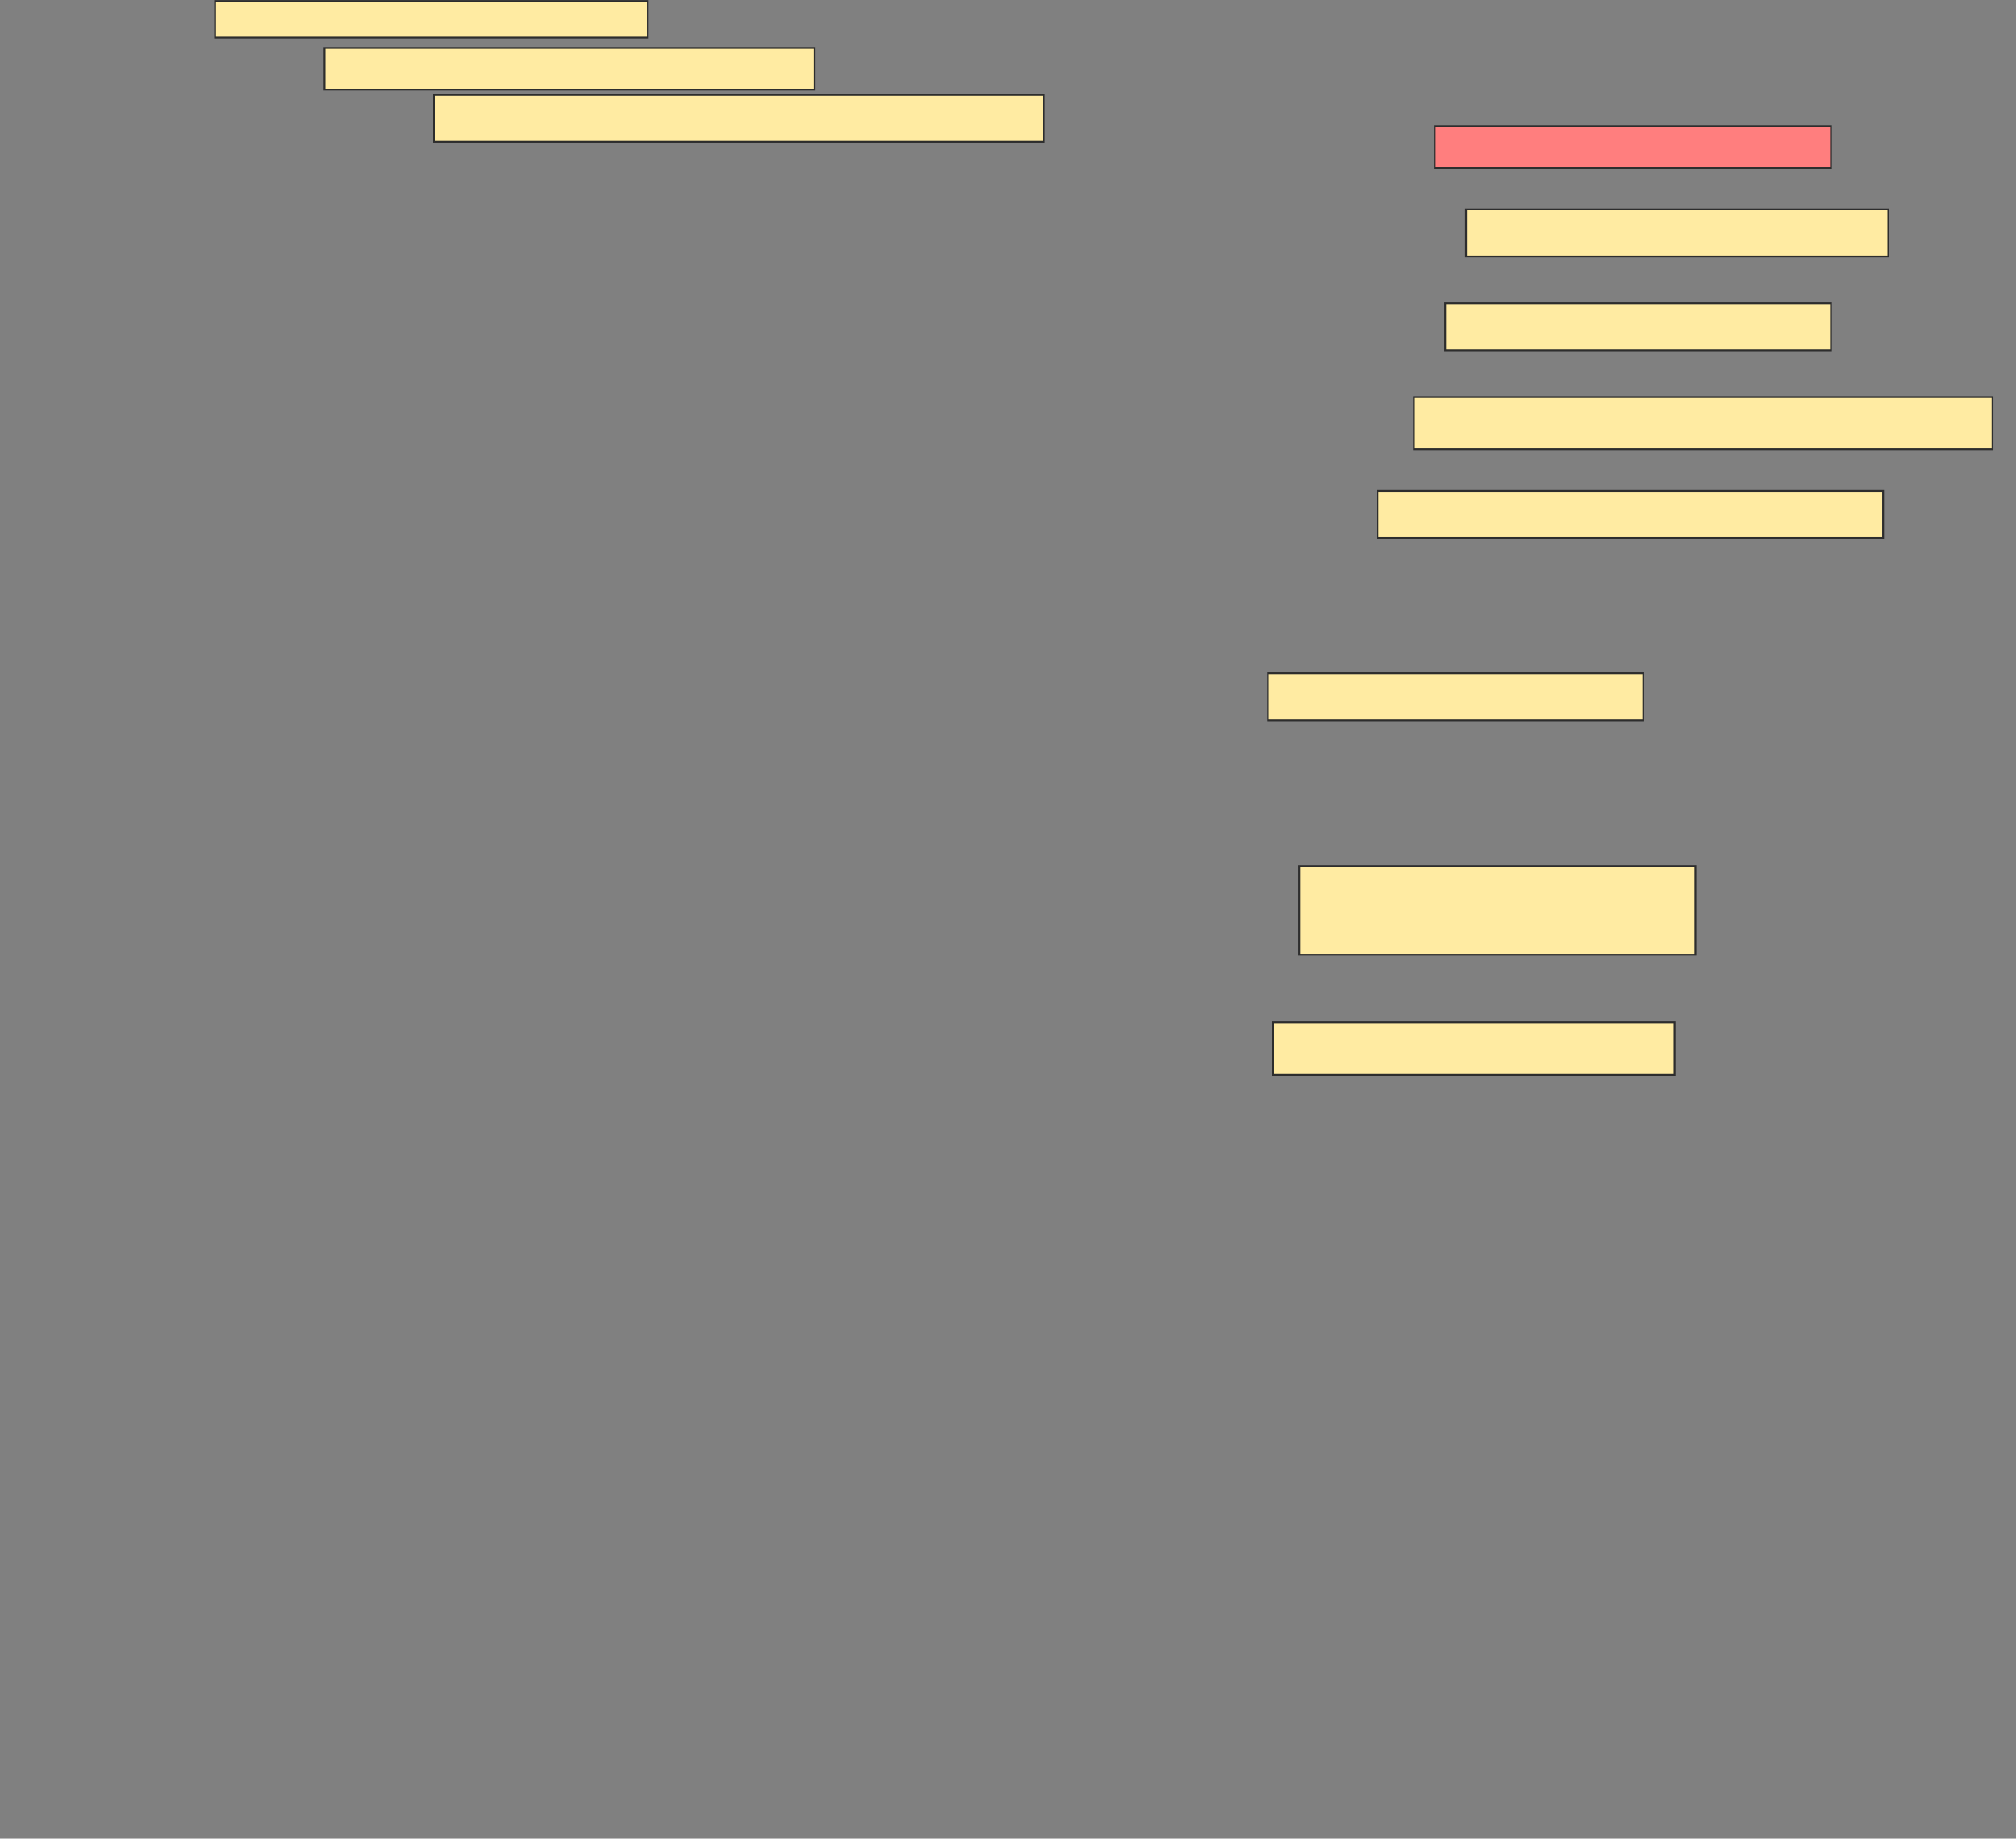 <svg height="1008" width="1105" xmlns="http://www.w3.org/2000/svg">
 <rect width="100%" height="100%" fill="#808080" stroke="none"/>
 <!-- Created with Image Occlusion Enhanced -->
 <g>
  <title>Labels</title>
 </g>
 <g>
  <title>Masks</title>
  <rect fill="#FFEBA2" height="20" id="eb8cc9f19027421a8db6411e59f8967a-ao-1" stroke="#2D2D2D" width="237.143" x="117.857" y="0.571"/>
  <rect fill="#FFEBA2" height="22.857" id="eb8cc9f19027421a8db6411e59f8967a-ao-2" stroke="#2D2D2D" width="268.571" x="177.857" y="26.286"/>
  <rect fill="#FFEBA2" height="25.714" id="eb8cc9f19027421a8db6411e59f8967a-ao-3" stroke="#2D2D2D" width="334.286" x="237.857" y="52"/>
  <rect class="qshape" fill="#FF7E7E" height="22.857" id="eb8cc9f19027421a8db6411e59f8967a-ao-4" stroke="#2D2D2D" width="217.143" x="786.429" y="69.143"/>
  <rect fill="#FFEBA2" height="25.714" id="eb8cc9f19027421a8db6411e59f8967a-ao-5" stroke="#2D2D2D" width="231.429" x="803.571" y="114.857"/>
  <rect fill="#FFEBA2" height="25.714" id="eb8cc9f19027421a8db6411e59f8967a-ao-6" stroke="#2D2D2D" width="211.429" x="792.143" y="166.286"/>
  <rect fill="#FFEBA2" height="28.571" id="eb8cc9f19027421a8db6411e59f8967a-ao-7" stroke="#2D2D2D" width="317.143" x="775" y="217.714"/>
  <rect fill="#FFEBA2" height="25.714" id="eb8cc9f19027421a8db6411e59f8967a-ao-8" stroke="#2D2D2D" width="277.143" x="755" y="269.143"/>
  <rect fill="#FFEBA2" height="25.714" id="eb8cc9f19027421a8db6411e59f8967a-ao-9" stroke="#2D2D2D" width="205.714" x="695" y="369.143"/>
  <rect fill="#FFEBA2" height="48.571" id="eb8cc9f19027421a8db6411e59f8967a-ao-10" stroke="#2D2D2D" width="217.143" x="712.143" y="474.857"/>
  <rect fill="#FFEBA2" height="28.571" id="eb8cc9f19027421a8db6411e59f8967a-ao-11" stroke="#2D2D2D" width="220" x="697.857" y="560.571"/>
 </g>
</svg>